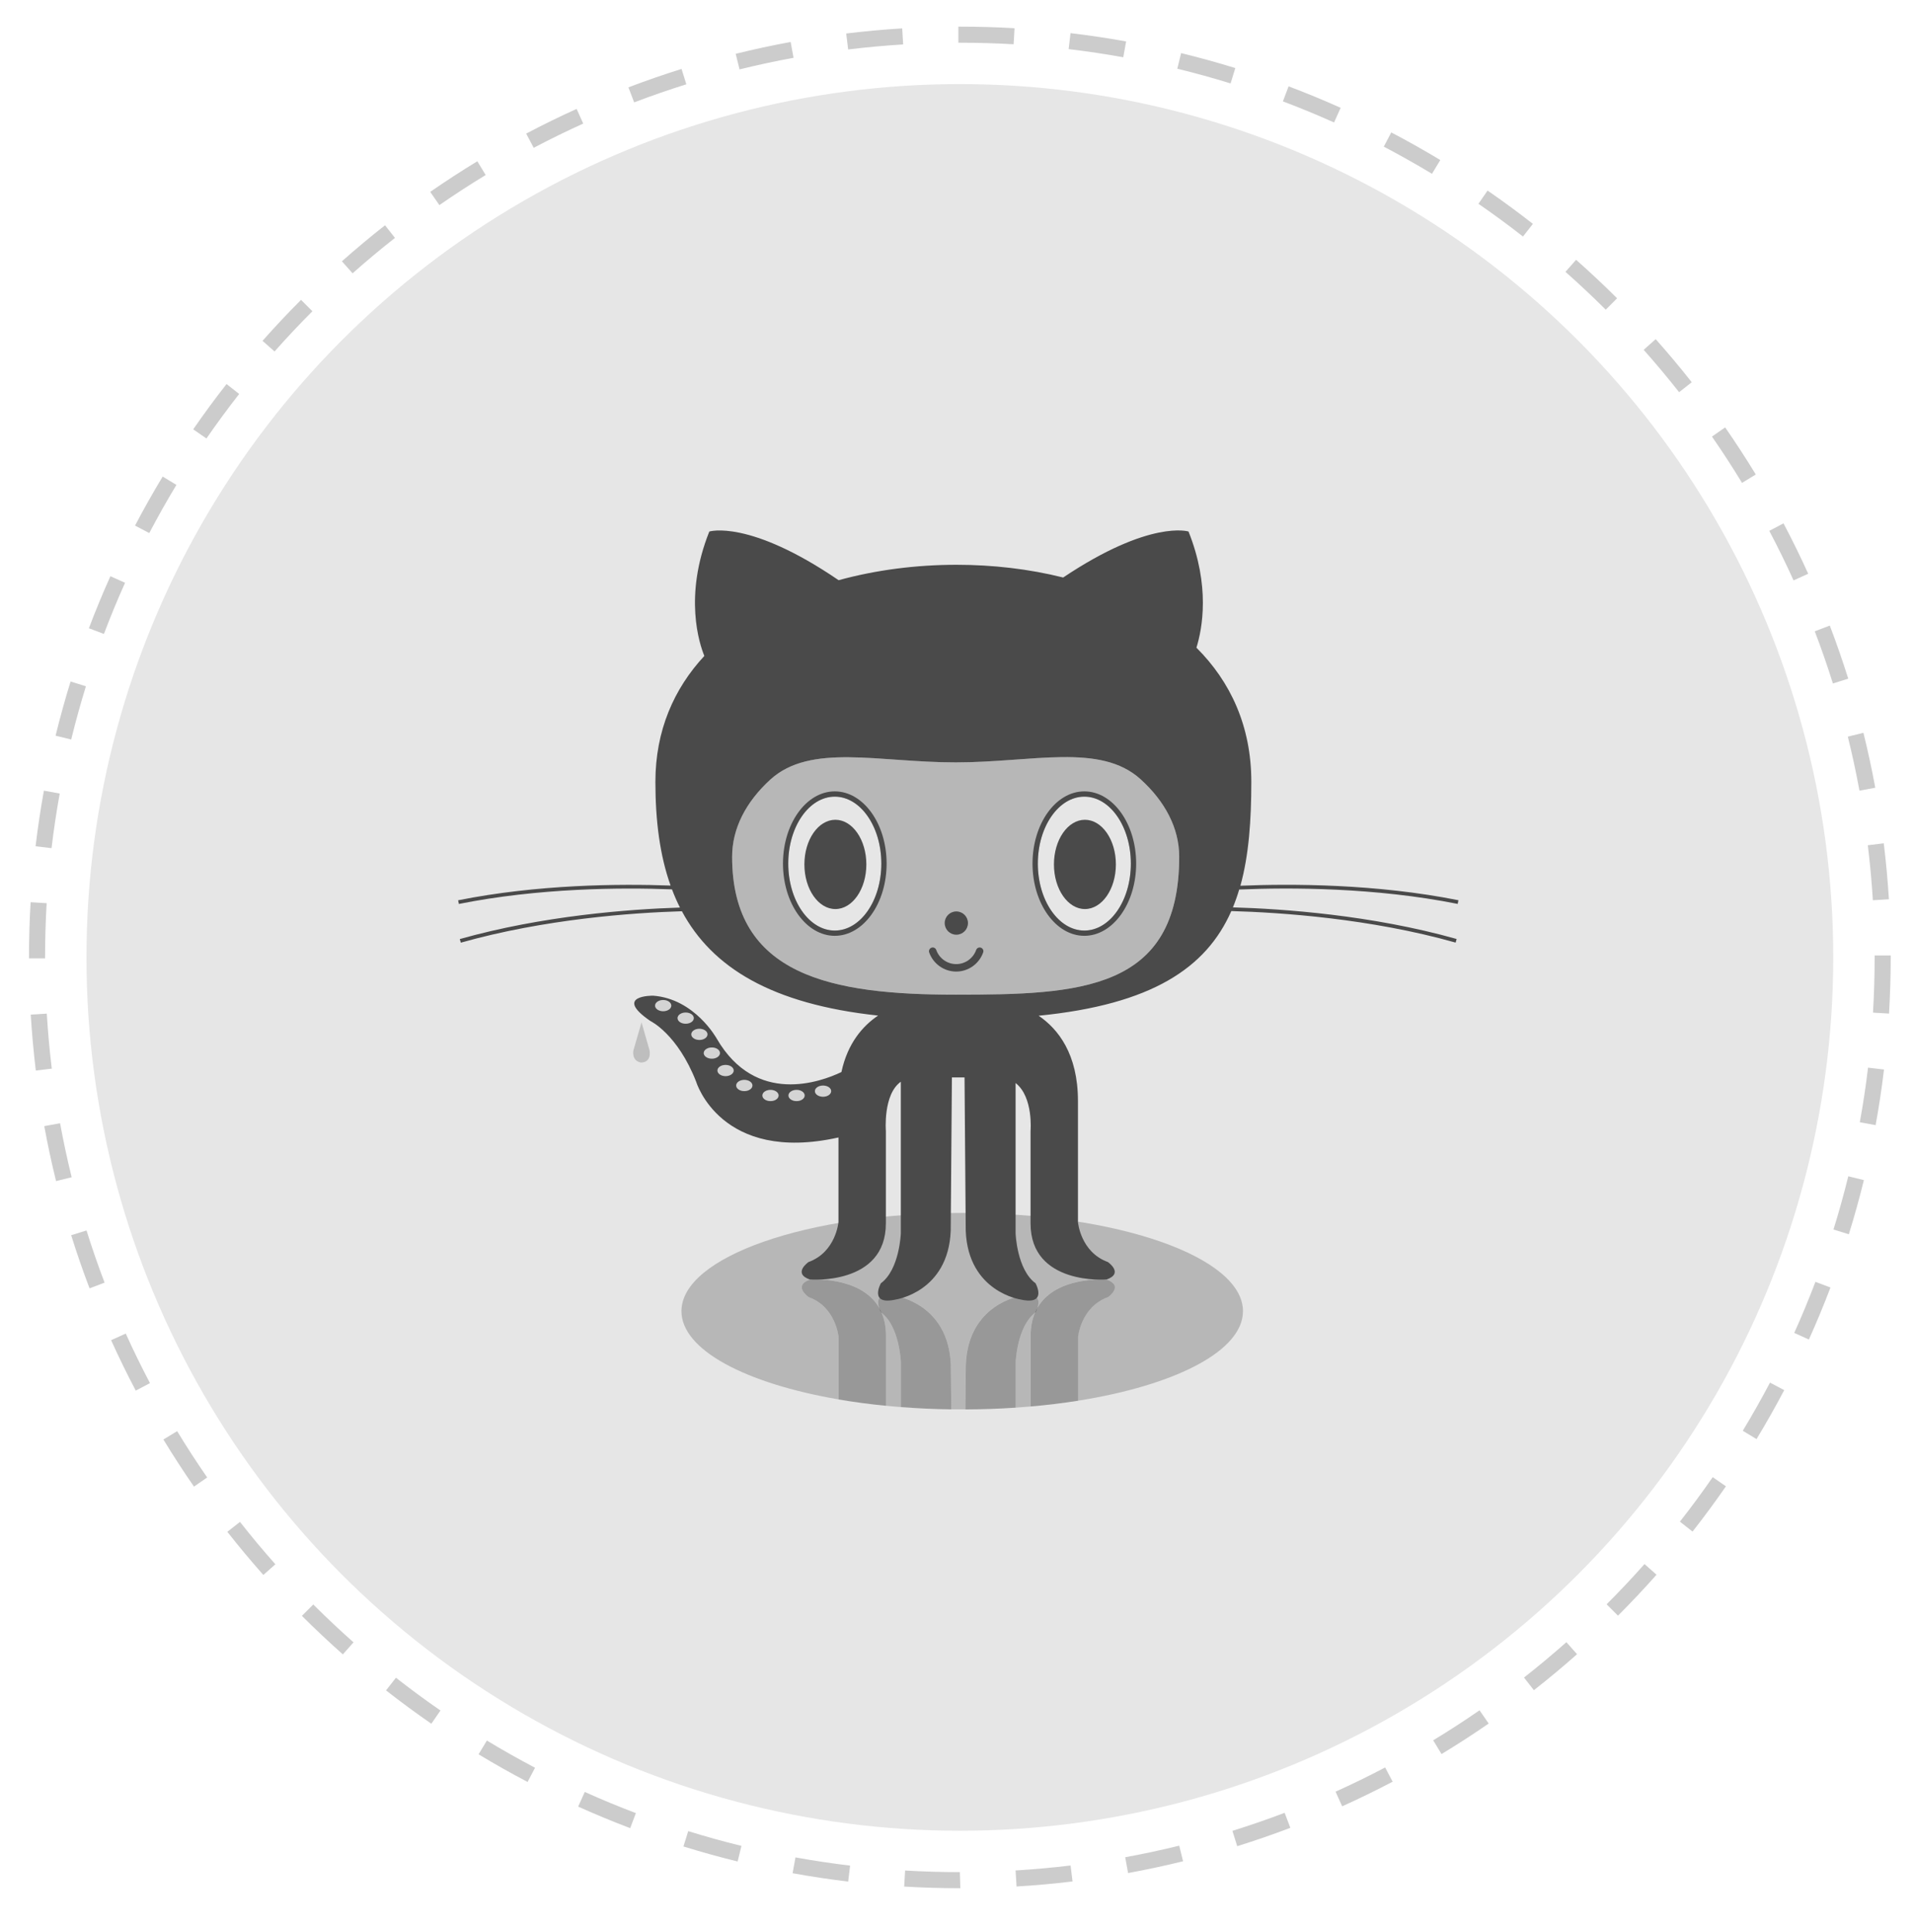 <?xml version="1.0" encoding="utf-8"?>
<!-- Generator: Adobe Illustrator 16.0.0, SVG Export Plug-In . SVG Version: 6.00 Build 0)  -->
<!DOCTYPE svg PUBLIC "-//W3C//DTD SVG 1.1//EN" "http://www.w3.org/Graphics/SVG/1.1/DTD/svg11.dtd">
<svg version="1.1" id="Capa_1" xmlns="http://www.w3.org/2000/svg" xmlns:xlink="http://www.w3.org/1999/xlink" x="0px" y="0px"
	 width="238px" height="240.361px" viewBox="0 0 238 240.361" enable-background="new 0 0 238 240.361" xml:space="preserve">
<g>
	<g opacity="0.1">
		<circle cx="119.417" cy="119.122" r="108.659"/>
	</g>
	<g opacity="0.2">
		<g>
			<path d="M119.479,234.931h-0.062c-2.299,0-4.629-0.068-6.927-0.204l0.117-1.996c2.259,0.133,4.55,0.2,6.81,0.2L119.479,234.931z
				 M126.471,234.719l-0.121-1.995c2.285-0.139,4.588-0.347,6.844-0.618l0.24,1.985
				C131.139,234.367,128.795,234.579,126.471,234.719z M105.525,234.106c-2.313-0.276-4.641-0.626-6.916-1.04l0.357-1.967
				c2.235,0.404,4.521,0.749,6.795,1.021L105.525,234.106z M140.348,233.045l-0.358-1.967c2.252-0.412,4.514-0.896,6.72-1.438
				l0.479,1.94C144.939,232.133,142.641,232.626,140.348,233.045z M91.77,231.609c-2.26-0.555-4.528-1.184-6.741-1.87l0.594-1.91
				c2.174,0.676,4.402,1.294,6.622,1.837L91.77,231.609z M153.924,229.703l-0.596-1.908c2.189-0.685,4.375-1.438,6.496-2.245
				l0.711,1.869C158.376,228.239,156.152,229.008,153.924,229.703z M78.403,227.459c-2.181-0.826-4.358-1.729-6.473-2.68
				l0.821-1.824c2.077,0.937,4.217,1.821,6.36,2.633L78.403,227.459z M166.982,224.742l-0.821-1.822
				c2.082-0.939,4.157-1.954,6.168-3.011l0.933,1.77C171.215,222.755,169.104,223.785,166.982,224.742z M65.637,221.712
				c-2.062-1.082-4.112-2.239-6.098-3.44l1.035-1.711c1.951,1.18,3.967,2.317,5.992,3.383L65.637,221.712z M179.344,218.241
				l-1.037-1.711c1.95-1.182,3.891-2.438,5.764-3.734l1.14,1.646C183.302,215.76,181.328,217.038,179.344,218.241z M53.663,214.466
				c-1.913-1.321-3.81-2.718-5.636-4.148l1.234-1.574c1.795,1.406,3.658,2.779,5.538,4.079L53.663,214.466z M190.835,210.295
				l-1.233-1.574c1.801-1.411,3.576-2.894,5.276-4.4l1.326,1.496C194.475,207.351,192.667,208.857,190.835,210.295z M42.656,205.838
				c-1.737-1.539-3.451-3.15-5.095-4.792l1.414-1.416c1.614,1.613,3.3,3.198,5.007,4.712L42.656,205.838z M201.296,201.021
				l-1.414-1.414c1.616-1.616,3.202-3.301,4.714-5.005l1.496,1.325C204.555,197.663,202.939,199.377,201.296,201.021z
				 M32.765,195.956c-1.537-1.731-3.046-3.539-4.481-5.368l1.572-1.233c1.412,1.797,2.894,3.571,4.405,5.273L32.765,195.956z
				 M210.574,190.56L209,189.325c1.41-1.797,2.783-3.659,4.082-5.537l1.645,1.139C213.404,186.837,212.008,188.732,210.574,190.56z
				 M24.133,184.964c-1.321-1.907-2.602-3.881-3.804-5.862l1.711-1.037c1.181,1.946,2.438,3.886,3.737,5.762L24.133,184.964z
				 M218.533,179.052l-1.711-1.036c1.187-1.957,2.324-3.973,3.387-5.989l1.77,0.932C220.898,175.01,219.74,177.061,218.533,179.052z
				 M16.889,173.02c-1.078-2.047-2.109-4.157-3.066-6.274l1.822-0.824c0.94,2.081,1.954,4.155,3.014,6.167L16.889,173.02z
				 M225.048,166.663l-1.823-0.822c0.94-2.087,1.828-4.227,2.637-6.356l1.869,0.709
				C226.908,162.361,226.005,164.539,225.048,166.663z M11.142,160.297c-0.827-2.173-1.597-4.396-2.287-6.608l1.908-0.597
				c0.68,2.174,1.436,4.358,2.248,6.494L11.142,160.297z M230.016,153.569l-1.91-0.594c0.68-2.184,1.299-4.41,1.843-6.622
				l1.94,0.477C231.336,149.081,230.706,151.349,230.016,153.569z M6.975,146.951c-0.555-2.247-1.048-4.548-1.468-6.837l1.967-0.361
				c0.413,2.25,0.898,4.512,1.442,6.721L6.975,146.951z M233.35,139.989l-1.967-0.357c0.407-2.245,0.754-4.53,1.024-6.795
				l1.985,0.238C234.116,135.379,233.766,137.705,233.35,139.989z M4.456,133.2c-0.279-2.311-0.492-4.654-0.631-6.963l1.996-0.121
				c0.137,2.27,0.346,4.572,0.621,6.844L4.456,133.2z M235.018,126.11l-1.996-0.119c0.137-2.272,0.205-4.584,0.205-6.869
				l-0.002-0.243h2l0.002,0.231C235.227,121.447,235.154,123.799,235.018,126.11z M5.608,119.244h-2v-0.122
				c0-2.289,0.067-4.599,0.2-6.865l1.996,0.117c-0.13,2.229-0.196,4.498-0.196,6.748V119.244z M233.007,112.01
				c-0.141-2.279-0.353-4.583-0.628-6.845l1.984-0.242c0.281,2.302,0.496,4.645,0.64,6.964L233.007,112.01z M6.412,105.528
				l-1.986-0.236c0.275-2.312,0.624-4.64,1.036-6.917l1.969,0.357C7.024,100.969,6.683,103.256,6.412,105.528z M231.34,98.373
				c-0.414-2.246-0.902-4.506-1.449-6.718l1.94-0.481c0.558,2.251,1.055,4.552,1.476,6.836L231.34,98.373z M8.858,92.009
				l-1.943-0.475c0.552-2.257,1.18-4.524,1.866-6.74l1.91,0.592C10.017,87.563,9.4,89.791,8.858,92.009z M228.035,85.038
				c-0.686-2.184-1.444-4.367-2.256-6.491l1.869-0.714c0.824,2.162,1.598,4.385,2.295,6.606L228.035,85.038z M12.93,78.875
				l-1.871-0.708c0.823-2.177,1.724-4.354,2.676-6.474l1.824,0.818C14.623,74.594,13.738,76.735,12.93,78.875z M223.141,72.213
				c-0.938-2.069-1.953-4.145-3.021-6.163l1.769-0.935c1.086,2.055,2.119,4.165,3.073,6.271L223.141,72.213z M18.57,66.325
				l-1.771-0.93c1.083-2.063,2.24-4.115,3.439-6.099l1.711,1.035C20.771,62.28,19.635,64.297,18.57,66.325z M216.73,60.078
				c-1.183-1.944-2.44-3.882-3.742-5.758l1.643-1.142c1.325,1.909,2.605,3.882,3.811,5.859L216.73,60.078z M25.684,54.556
				l-1.646-1.137c1.318-1.91,2.713-3.807,4.146-5.637l1.574,1.233C28.35,50.814,26.979,52.678,25.684,54.556z M208.902,48.796
				c-1.412-1.795-2.896-3.566-4.409-5.27l1.493-1.329c1.541,1.73,3.051,3.535,4.488,5.362L208.902,48.796z M34.158,43.732
				l-1.498-1.325c1.538-1.738,3.15-3.453,4.791-5.097l1.416,1.413C37.254,40.339,35.67,42.023,34.158,43.732z M199.773,38.53
				c-1.619-1.614-3.306-3.197-5.012-4.707l1.324-1.498c1.736,1.535,3.452,3.146,5.1,4.788L199.773,38.53z M43.866,34.006
				l-1.328-1.495c1.738-1.544,3.543-3.053,5.364-4.483l1.236,1.572C47.348,31.006,45.574,32.488,43.866,34.006z M189.477,29.427
				c-1.8-1.407-3.664-2.777-5.541-4.071l1.135-1.646c1.91,1.316,3.808,2.711,5.64,4.145L189.477,29.427z M54.664,25.518
				l-1.139-1.645c1.91-1.324,3.883-2.604,5.861-3.807l1.037,1.71C58.48,22.958,56.542,24.217,54.664,25.518z M178.156,21.623
				c-1.961-1.183-3.979-2.317-5.995-3.376l0.928-1.771c2.054,1.075,4.106,2.23,6.101,3.435L178.156,21.623z M66.398,18.392
				l-0.934-1.771c2.052-1.082,4.162-2.114,6.274-3.069l0.824,1.822C70.488,16.313,68.414,17.328,66.398,18.392z M165.973,15.239
				c-2.084-0.937-4.227-1.818-6.363-2.626l0.707-1.871c2.175,0.821,4.354,1.721,6.476,2.673L165.973,15.239z M78.897,12.738
				l-0.713-1.869c2.172-0.828,4.396-1.599,6.608-2.291l0.598,1.909C83.216,11.167,81.031,11.925,78.897,12.738z M153.098,10.379
				c-2.182-0.674-4.41-1.29-6.627-1.83l0.475-1.942c2.255,0.55,4.522,1.177,6.742,1.861L153.098,10.379z M92.009,8.635l-0.48-1.94
				c2.249-0.558,4.55-1.052,6.837-1.472l0.361,1.967C96.479,7.603,94.219,8.089,92.009,8.635z M139.748,7.124
				c-2.243-0.404-4.53-0.745-6.798-1.014l0.235-1.986c2.308,0.273,4.635,0.62,6.918,1.032L139.748,7.124z M105.521,6.153
				l-0.242-1.985c2.304-0.28,4.646-0.494,6.964-0.636l0.121,1.996C110.086,5.668,107.784,5.878,105.521,6.153z M126.105,5.507
				c-2.213-0.128-4.463-0.192-6.688-0.192h-0.184v-2h0.184c2.267,0,4.556,0.065,6.804,0.195L126.105,5.507z"/>
		</g>
	</g>
</g>
<g>
	<path opacity="0.3" fill="#4A4A4A" enable-background="new    " d="M109.675,163.333c0.344,0.79,0.543,1.732,0.543,2.859v8.709
		c0.615,0.065,1.237,0.121,1.863,0.167v-5.59C112.081,169.482,111.933,165.082,109.675,163.333z"/>
	<path opacity="0.3" fill="#4A4A4A" enable-background="new    " d="M154.64,163.137c0-6.75-15.638-12.225-34.931-12.225
		c-19.289,0-34.929,5.475-34.929,12.225c0,4.817,7.966,8.984,19.542,10.978v-7.768c0,0-0.307-3.728-3.723-4.968
		c0,0-2.018-1.396,0.152-2.175c0,0,6.264-0.52,8.604,3.47c-0.242-0.771-0.275-1.967,2.105-1.426c0,0,6.521,0.929,6.828,8.536
		l0.058,5.564c0.453,0.007,0.905,0.007,1.359,0.007c0.13,0,0.26,0,0.385,0l0.061-5.571c0.311-7.607,6.828-8.536,6.828-8.536
		c2.386-0.541,2.348,0.658,2.104,1.426c2.342-3.985,8.604-3.47,8.604-3.47c2.175,0.78,0.153,2.175,0.153,2.175
		c-3.411,1.24-3.722,4.968-3.722,4.968v7.93C146.224,172.359,154.64,168.087,154.64,163.137z"/>
	<path opacity="0.3" fill="#4A4A4A" enable-background="new    " d="M126.363,169.482v5.659c0.627-0.041,1.251-0.094,1.86-0.146
		v-8.802c0-1.127,0.206-2.069,0.543-2.859C126.519,165.082,126.363,169.482,126.363,169.482z"/>
	<path fill="#4A4A4A" d="M128.851,163.272c0,0,0.139-0.255,0.238-0.592c-0.118,0.205-0.222,0.425-0.316,0.652
		C128.795,163.311,128.818,163.291,128.851,163.272z"/>
	<path opacity="0.5" fill="#4A4A4A" enable-background="new    " d="M126.363,169.482c0,0,0.154-4.4,2.408-6.148
		c0.096-0.229,0.201-0.447,0.316-0.652c0.241-0.771,0.28-1.97-2.104-1.43c0,0-6.518,0.933-6.826,8.539l-0.06,5.569
		c2.143-0.008,4.236-0.082,6.266-0.219V169.482L126.363,169.482z"/>
	<path opacity="0.5" fill="#4A4A4A" enable-background="new    " d="M110.222,166.193c0-1.127-0.203-2.069-0.543-2.859
		c-0.027-0.021-0.05-0.043-0.078-0.062c0,0-0.139-0.255-0.243-0.592c-2.341-3.986-8.604-3.47-8.604-3.47
		c-2.172,0.774-0.152,2.172-0.152,2.172c3.416,1.237,3.723,4.971,3.723,4.971v7.767c1.881,0.321,3.853,0.589,5.898,0.787V166.193z"
		/>
	<path opacity="0.5" fill="#4A4A4A" enable-background="new    " d="M137.848,161.383c0,0,2.018-1.396-0.155-2.172
		c0,0-6.264-0.521-8.604,3.47c-0.104,0.337-0.245,0.592-0.245,0.592c-0.025,0.019-0.049,0.041-0.077,0.062
		c-0.341,0.79-0.542,1.732-0.542,2.859v8.802c2.046-0.178,4.018-0.42,5.897-0.716v-7.932
		C134.125,166.347,134.435,162.624,137.848,161.383z"/>
	<path fill="#4A4A4A" d="M109.675,163.333c-0.095-0.229-0.199-0.447-0.317-0.652c0.103,0.337,0.243,0.592,0.243,0.592
		C109.626,163.291,109.65,163.311,109.675,163.333z"/>
	<path opacity="0.5" fill="#4A4A4A" enable-background="new    " d="M112.081,169.482v5.587c2.028,0.157,4.126,0.258,6.268,0.286
		l-0.058-5.564c-0.308-7.606-6.828-8.536-6.828-8.536c-2.382-0.54-2.346,0.653-2.105,1.427c0.12,0.205,0.224,0.425,0.317,0.655
		C111.933,165.082,112.081,169.482,112.081,169.482z"/>
	<path opacity="0.25" fill="#4A4A4A" enable-background="new    " d="M79.814,127.195l-1.014,3.513c0,0-0.264,1.269,0.937,1.496
		c1.247-0.027,1.144-1.193,1.061-1.571L79.814,127.195L79.814,127.195z"/>
	<path fill="#4A4A4A" d="M181.353,112.465l0.093-0.457c-10.245-2.047-20.764-2.066-27.125-1.805
		c1.045-3.764,1.358-8.098,1.358-12.929c0-6.931-2.601-12.475-6.828-16.688c0.738-2.385,1.726-7.679-0.986-14.456
		c0,0-4.778-1.518-15.595,5.723c-4.236-1.061-8.749-1.583-13.266-1.583c-4.968,0-9.984,0.632-14.669,1.918
		c-11.158-7.614-16.088-6.055-16.088-6.055c-3.216,8.041-1.226,13.998-0.619,15.477c-3.781,4.077-6.089,9.285-6.089,15.669
		c0,4.82,0.549,9.145,1.89,12.902c-6.416-0.232-16.55-0.145-26.43,1.833l0.089,0.456c9.942-1.986,20.139-2.058,26.514-1.816
		c0.296,0.782,0.624,1.534,0.992,2.265c-6.303,0.203-17.072,1.008-27.388,3.918l0.125,0.448c10.4-2.933,21.259-3.718,27.506-3.908
		c3.765,7.023,11.194,11.559,24.408,12.981c-1.873,1.261-3.788,3.403-4.562,7.026c-2.558,1.227-10.649,4.208-15.503-4.143
		c0,0-2.719-4.97-7.923-5.358c0,0-5.046-0.076-0.347,3.146c0,0,3.375,1.593,5.705,7.571c0,0,3.039,10.191,17.701,6.924v10.527
		c0,0-0.311,3.729-3.726,4.973c0,0-2.018,1.396,0.155,2.17c0,0,9.468,0.779,9.468-6.982v-11.484c0,0-0.373-4.557,1.86-6.139v18.863
		c0,0-0.151,4.502-2.483,6.213c0,0-1.552,2.79,1.863,2.019c0,0,6.52-0.938,6.827-8.539l0.148-19.093H120l0.149,19.093
		c0.308,7.604,6.823,8.539,6.823,8.539c3.419,0.771,1.862-2.019,1.862-2.019c-2.328-1.709-2.482-6.213-2.482-6.213v-18.701
		c2.235,1.745,1.86,5.977,1.86,5.977v11.484c0,7.763,9.469,6.982,9.469,6.982c2.175-0.772,0.153-2.17,0.153-2.17
		c-3.415-1.243-3.724-4.973-3.724-4.973v-15.056c0-5.87-2.477-8.979-4.89-10.618c14.09-1.396,20.854-5.953,23.97-13.022
		c6.174,0.174,17.283,0.922,27.907,3.922l0.125-0.449c-10.566-2.979-21.603-3.752-27.833-3.933c0.293-0.713,0.554-1.454,0.781-2.221
		C160.504,110.407,171.065,110.41,181.353,112.465z M82.507,125.818c-0.557,0-1.009-0.31-1.009-0.697c0-0.387,0.452-0.7,1.009-0.7
		c0.559,0,1.01,0.313,1.01,0.7C83.515,125.509,83.067,125.818,82.507,125.818z M84.294,126.672c0-0.379,0.454-0.694,1.008-0.694
		c0.562,0,1.015,0.312,1.015,0.694c0,0.392-0.453,0.701-1.015,0.701C84.745,127.374,84.294,127.063,84.294,126.672z M86.004,128.694
		c0-0.385,0.453-0.694,1.006-0.694c0.559,0,1.013,0.31,1.013,0.694s-0.453,0.699-1.013,0.699
		C86.454,129.39,86.004,129.079,86.004,128.694z M88.563,131.722c-0.559,0-1.012-0.312-1.012-0.696s0.453-0.701,1.012-0.701
		c0.556,0,1.01,0.312,1.01,0.701C89.57,131.412,89.118,131.722,88.563,131.722z M90.271,133.894c-0.559,0-1.014-0.312-1.014-0.699
		c0-0.386,0.454-0.697,1.014-0.697c0.554,0,1.01,0.312,1.01,0.697C91.279,133.582,90.823,133.894,90.271,133.894z M92.601,135.758
		c-0.56,0-1.011-0.312-1.011-0.699c0-0.386,0.451-0.701,1.011-0.701c0.556,0,1.011,0.313,1.011,0.701
		C93.61,135.447,93.155,135.758,92.601,135.758z M95.86,137.001c-0.56,0-1.011-0.312-1.011-0.7c0-0.388,0.451-0.699,1.011-0.699
		c0.554,0,1.009,0.312,1.009,0.699C96.868,136.69,96.415,137.001,95.86,137.001z M99.105,137.001c-0.56,0-1.012-0.312-1.012-0.7
		c0-0.388,0.452-0.699,1.012-0.699c0.556,0,1.007,0.312,1.007,0.699C100.112,136.689,99.66,137.001,99.105,137.001z
		 M102.397,136.458c-0.561,0-1.013-0.312-1.013-0.7c0-0.381,0.452-0.693,1.013-0.693c0.556,0,1.011,0.309,1.011,0.693
		C103.406,136.147,102.952,136.458,102.397,136.458z M118.896,123.757c-15.364,0-27.811-2.312-27.811-17.158
		c0-3.556,1.746-6.854,4.745-9.596c5-4.562,13.462-2.146,23.064-2.146c9.562,0,17.994-2.444,23.003,2.092
		c3.035,2.75,4.81,6.067,4.81,9.648C146.707,123.303,134.256,123.757,118.896,123.757z"/>
	<path opacity="0.3" fill="#4A4A4A" enable-background="new    " d="M141.896,96.949c-5.008-4.535-13.441-2.093-23.003-2.093
		c-9.603,0-18.063-2.417-23.063,2.146c-3.001,2.739-4.749,6.04-4.749,9.593c0,14.851,12.448,17.16,27.812,17.16
		c15.357,0,27.812-0.453,27.812-17.16C146.707,103.017,144.933,99.699,141.896,96.949z M103.856,115.779
		c-3.193,0-5.788-3.731-5.788-8.33c0-4.601,2.595-8.33,5.788-8.33c3.199,0,5.792,3.729,5.792,8.33S107.057,115.779,103.856,115.779z
		 M134.904,115.779c-3.193,0-5.785-3.731-5.785-8.33c0-4.601,2.592-8.33,5.785-8.33c3.196,0,5.788,3.729,5.788,8.33
		S138.102,115.779,134.904,115.779z"/>
	<g>
		<ellipse fill="#4A4A4A" cx="103.93" cy="107.551" rx="3.854" ry="5.554"/>
		<ellipse fill="#4A4A4A" cx="134.976" cy="107.551" rx="3.853" ry="5.554"/>
		<circle fill="#4A4A4A" cx="118.979" cy="114.849" r="1.447"/>
		<path fill="#4A4A4A" d="M122.04,117.913c-0.239-0.089-0.508,0.04-0.595,0.283c-0.373,1.05-1.369,1.759-2.482,1.759
			c-1.11,0-2.109-0.706-2.482-1.759c-0.085-0.241-0.353-0.372-0.596-0.283c-0.238,0.083-0.366,0.353-0.284,0.591
			c0.507,1.423,1.853,2.378,3.36,2.378c1.504,0,2.854-0.955,3.356-2.378C122.407,118.264,122.281,117.998,122.04,117.913z"/>
	</g>
	<g opacity="0.12">
		<ellipse fill="#4A4A4A" cx="82.507" cy="125.121" rx="1.012" ry="0.697"/>
		<path fill="#4A4A4A" d="M86.312,126.672c0-0.379-0.453-0.694-1.015-0.694c-0.554,0-1.008,0.312-1.008,0.694
			c0,0.392,0.454,0.701,1.008,0.701C85.862,127.374,86.312,127.063,86.312,126.672z"/>
		<ellipse fill="#4A4A4A" cx="87.014" cy="128.696" rx="1.008" ry="0.697"/>
		<ellipse fill="#4A4A4A" cx="88.562" cy="131.021" rx="1.009" ry="0.699"/>
		<ellipse fill="#4A4A4A" cx="90.271" cy="133.196" rx="1.013" ry="0.698"/>
		<ellipse fill="#4A4A4A" cx="92.601" cy="135.058" rx="1.008" ry="0.701"/>
		<ellipse fill="#4A4A4A" cx="95.86" cy="136.301" rx="1.012" ry="0.7"/>
		<ellipse fill="#4A4A4A" cx="99.105" cy="136.301" rx="1.015" ry="0.7"/>
		<path fill="#4A4A4A" d="M102.397,135.064c0.559,0,1.011,0.312,1.011,0.7c0,0.386-0.452,0.696-1.011,0.696
			c-0.56,0-1.013-0.312-1.013-0.696C101.386,135.375,101.839,135.064,102.397,135.064z"/>
	</g>
	<path fill="#4A4A4A" d="M103.856,99.12c3.199,0,5.792,3.729,5.792,8.33s-2.593,8.33-5.792,8.33c-3.193,0-5.788-3.729-5.788-8.33
		C98.068,102.848,100.663,99.12,103.856,99.12 M103.856,98.463c-3.552,0-6.444,4.031-6.444,8.986c0,4.957,2.893,8.986,6.444,8.986
		c3.557,0,6.448-4.029,6.448-8.986C110.306,102.495,107.413,98.463,103.856,98.463L103.856,98.463z"/>
	<path fill="#4A4A4A" d="M134.904,99.12c3.196,0,5.788,3.729,5.788,8.33s-2.592,8.33-5.788,8.33c-3.193,0-5.785-3.729-5.785-8.33
		C129.119,102.848,131.711,99.12,134.904,99.12 M134.904,98.463c-3.554,0-6.446,4.031-6.446,8.986c0,4.957,2.894,8.986,6.446,8.986
		c3.556,0,6.447-4.029,6.447-8.986C141.353,102.495,138.459,98.463,134.904,98.463L134.904,98.463z"/>
</g>
</svg>
